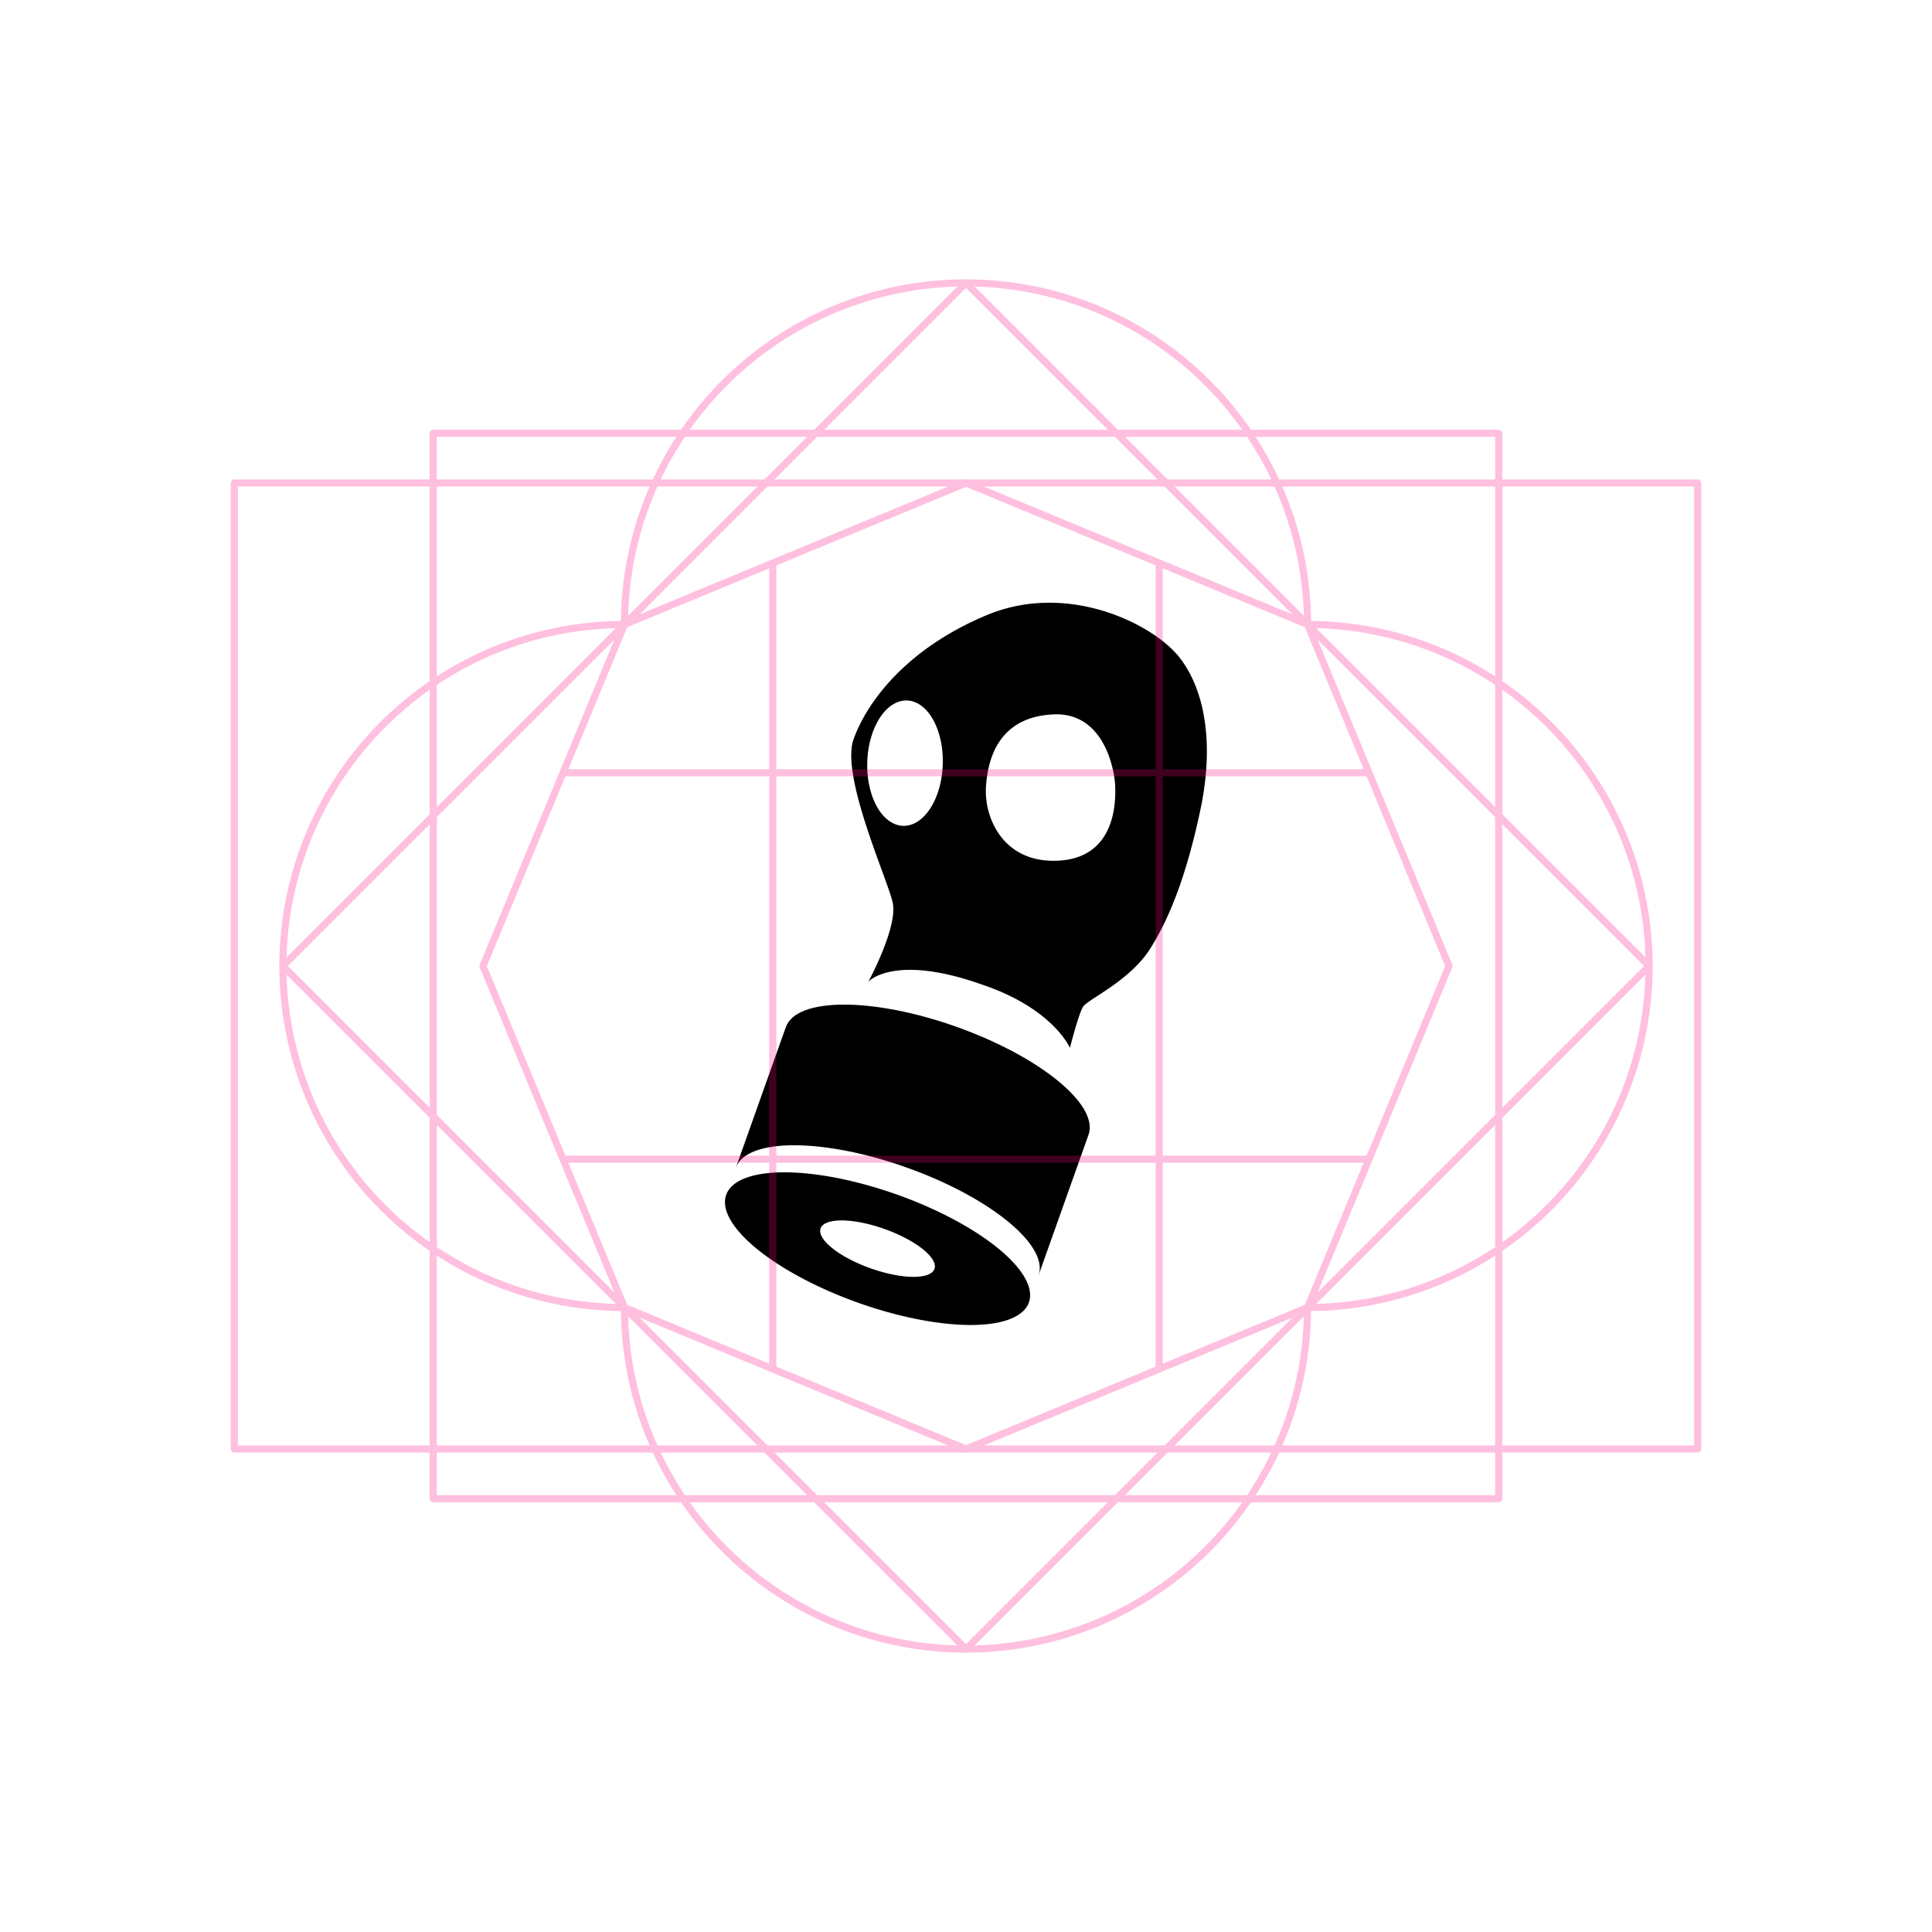 <?xml version="1.0" encoding="UTF-8" standalone="no"?>
<svg
   xmlns:dc="http://purl.org/dc/elements/1.1/"
   xmlns:cc="http://creativecommons.org/ns#"
   xmlns:rdf="http://www.w3.org/1999/02/22-rdf-syntax-ns#"
   xmlns:svg="http://www.w3.org/2000/svg"
   xmlns="http://www.w3.org/2000/svg"
   xmlns:sodipodi="http://sodipodi.sourceforge.net/DTD/sodipodi-0.dtd"
   xmlns:inkscape="http://www.inkscape.org/namespaces/inkscape"
   width="256"
   height="256"
   viewBox="0 0 67.733 67.733"
   version="1.1"
   id="svg8"
   inkscape:version="1.0 (4035a4fb49, 2020-05-01)"
   sodipodi:docname="150113.svg">
  <style
     id="style849"></style>
  <title
     id="title856">MIL-STD-2525D Icon</title>
  <defs
     id="defs2">
    <rect
       x="21.839"
       y="58.698"
       width="42.553"
       height="23.994"
       id="rect937" />
    <rect
       x="23.464"
       y="29.981"
       width="37.029"
       height="27.826"
       id="rect919" />
    <rect
       id="rect839"
       height="13.149"
       width="40.416"
       y="3.213"
       x="23.319" />
  </defs>
  <sodipodi:namedview
     inkscape:snap-smooth-nodes="true"
     inkscape:snap-global="false"
     inkscape:snap-center="true"
     inkscape:snap-object-midpoints="true"
     inkscape:snap-midpoints="true"
     inkscape:object-paths="true"
     id="base"
     pagecolor="#ffffff"
     bordercolor="#666666"
     borderopacity="1.0"
     inkscape:pageopacity="0"
     inkscape:pageshadow="2"
     inkscape:zoom="4.0000001"
     inkscape:cx="170.33565"
     inkscape:cy="125.23964"
     inkscape:document-units="px"
     inkscape:current-layer="layer1"
     inkscape:document-rotation="0"
     showgrid="false"
     inkscape:window-width="1678"
     inkscape:window-height="1385"
     inkscape:window-x="1762"
     inkscape:window-y="27"
     inkscape:window-maximized="0"
     units="px"
     inkscape:pagecheckerboard="true"
     showguides="true"
     inkscape:guide-bbox="true">
    <sodipodi:guide
       position="33.867,50.8"
       orientation="1,0"
       id="guide861" />
  </sodipodi:namedview>
  <g
     inkscape:label="Symbol"
     inkscape:groupmode="layer"
     id="layer1"
     style="display:inline;opacity:1">
    <path
       d="m 31.44,41.878 a 5.631,2.014 19.57 0 0 -5.981,0.012 5.631,2.014 19.57 0 0 4.631,3.784 5.631,2.014 19.57 0 0 5.981,-0.012 5.631,2.014 19.57 0 0 -4.631,-3.785 z m -0.479,1.192 a 2.119,0.732 19.57 0 1 0.049,0.017 2.119,0.732 19.57 0 1 1.751,1.399 2.119,0.732 19.57 0 1 -2.241,-0.021 2.119,0.732 19.57 0 1 -1.751,-1.399 2.119,0.732 19.57 0 1 2.192,0.003 z"
       style="fill:#000000;stroke:none;stroke-width:0.132;stroke-linejoin:round;stop-color:#000000"
       id="path941" />
    <path
       d="m 25.797,40.941 c 0.372,-1.049 3.05,-1.054 5.981,-0.012 2.931,1.042 5.004,2.737 4.631,3.785 l 1.753,-4.931 c 0.373,-1.048 -1.7,-2.743 -4.631,-3.785 -2.931,-1.042 -5.609,-1.036 -5.981,0.012 z"
       style="fill:#000000;stroke:none;stroke-width:0.132;stroke-linejoin:round;stop-color:#000000"
       id="path950"
       sodipodi:nodetypes="ccccccc" />
    <path
       d="m 39.167,21.585 c -1.308,-0.505 -2.968,-0.689 -4.567,-0.022 -2.843,1.185 -4.219,3.07 -4.676,4.357 -0.457,1.287 1.176,4.86 1.371,5.717 0.195,0.857 -0.852,2.78 -0.852,2.78 0,0 0.886,-1.001 3.995,0.104 2.483,0.837 3.072,2.216 3.072,2.216 0,0 0.297,-1.172 0.457,-1.437 0.16,-0.265 1.628,-0.895 2.352,-2.033 0.723,-1.138 1.304,-2.698 1.765,-4.877 0.461,-2.18 0.215,-4.077 -0.696,-5.293 -0.399,-0.532 -1.204,-1.119 -2.221,-1.511 z m -1.547,3.547 c 1.174,0.385 1.457,1.902 1.477,2.431 0.023,0.605 -0.012,2.48 -1.949,2.608 -1.937,0.127 -2.658,-1.459 -2.58,-2.609 0.077,-1.15 0.575,-2.495 2.493,-2.52 0.206,0.003 0.392,0.035 0.56,0.09 z m -5.571,-0.526 a 1.324,2.199 1.784 0 1 1.003,2.191 1.324,2.199 1.784 0 1 -1.392,2.156 1.324,2.199 1.784 0 1 -1.255,-2.239 1.324,2.199 1.784 0 1 1.392,-2.156 1.324,2.199 1.784 0 1 0.252,0.048 z"
       style="fill:#000000;stroke:none;stroke-width:0.132;stroke-linejoin:round;stop-color:#000000"
       id="path952" />
  </g>
  <g
     sodipodi:insensitive="true"
     inkscape:groupmode="layer"
     id="layer2"
     inkscape:label="Octagon"
     style="opacity:0.25">
    <path
       d="M 33.867,9.919 A 11.974,11.974 0 0 0 21.893,21.893 11.974,11.974 0 0 0 9.919,33.867 11.974,11.974 0 0 0 21.893,45.84 11.974,11.974 0 0 0 33.867,57.814 11.974,11.974 0 0 0 45.84,45.84 11.974,11.974 0 0 0 57.814,33.867 11.974,11.974 0 0 0 45.84,21.893 11.974,11.974 0 0 0 33.867,9.919 Z"
       style="font-variation-settings:normal;display:inline;opacity:1;vector-effect:none;fill:none;fill-opacity:1;stroke:#ff0080;stroke-width:0.25;stroke-linecap:butt;stroke-linejoin:round;stroke-miterlimit:4;stroke-dasharray:none;stroke-dashoffset:0;stroke-opacity:1;marker:none;paint-order:normal;stop-color:#000000;stop-opacity:1"
       id="path919" />
    <path
       sodipodi:type="star"
       style="opacity:1;vector-effect:none;fill:none;fill-opacity:1;stroke:#ff0080;stroke-width:0.25;stroke-linecap:butt;stroke-linejoin:round;stroke-miterlimit:4;stroke-dasharray:none;stroke-dashoffset:0;stroke-opacity:1;marker:none;paint-order:normal;stop-color:#000000"
       id="path836"
       sodipodi:sides="8"
       sodipodi:cx="33.866665"
       sodipodi:cy="33.866665"
       sodipodi:r1="16.933332"
       sodipodi:r2="15.64436"
       sodipodi:arg1="0.78539816"
       sodipodi:arg2="1.1780972"
       inkscape:flatsided="true"
       inkscape:rounded="0"
       inkscape:randomized="0"
       d="M 45.84,45.84 33.867,50.8 21.893,45.84 16.933,33.867 21.893,21.893 33.867,16.933 45.84,21.893 50.8,33.867 Z" />
    <path
       sodipodi:nodetypes="cc"
       id="path857"
       d="M 27.093,19.739 V 47.994"
       style="fill:none;stroke:#ff0080;stroke-width:0.25;stroke-linejoin:round;stop-color:#000000" />
    <path
       style="fill:none;stroke:#ff0080;stroke-width:0.25;stroke-linejoin:round;stop-color:#000000"
       d="M 40.64,19.739 V 47.994"
       id="path859"
       sodipodi:nodetypes="cc" />
    <path
       sodipodi:nodetypes="cc"
       id="path861"
       d="M 47.994,27.093 H 19.739"
       style="fill:none;stroke:#ff0080;stroke-width:0.25;stroke-linejoin:round;stop-color:#000000" />
    <path
       style="fill:none;stroke:#ff0080;stroke-width:0.25;stroke-linejoin:round;stop-color:#000000"
       d="M 47.994,40.64 H 19.739"
       id="path863"
       sodipodi:nodetypes="cc" />
    <path
       d="M 8.217,16.933 H 59.517 V 50.8 H 8.217 Z"
       style="font-variation-settings:normal;display:inline;opacity:1;vector-effect:none;fill:none;fill-opacity:1;stroke:#ff0080;stroke-width:0.25;stroke-linecap:butt;stroke-linejoin:round;stroke-miterlimit:4;stroke-dasharray:none;stroke-dashoffset:0;stroke-opacity:1;marker:none;paint-order:normal;stop-color:#000000;stop-opacity:1"
       id="rect838" />
    <path
       id="rect838-7"
       style="font-variation-settings:normal;display:inline;opacity:1;vector-effect:none;fill:none;fill-opacity:1;stroke:#ff0080;stroke-width:0.25;stroke-linecap:butt;stroke-linejoin:round;stroke-miterlimit:4;stroke-dasharray:none;stroke-dashoffset:0;stroke-opacity:1;marker:none;paint-order:normal;stop-color:#000000;stop-opacity:1"
       d="M 15.19,15.19 H 52.543 V 52.543 H 15.19 Z" />
    <path
       d="M 33.867,9.919 57.814,33.867 33.867,57.814 9.919,33.867 Z"
       style="font-variation-settings:normal;display:inline;opacity:1;vector-effect:none;fill:none;fill-opacity:1;stroke:#ff0080;stroke-width:0.25;stroke-linecap:butt;stroke-linejoin:round;stroke-miterlimit:4;stroke-dasharray:none;stroke-dashoffset:0;stroke-opacity:1;marker:none;paint-order:normal;stop-color:#000000;stop-opacity:1"
       id="rect838-3" />
  </g>
</svg>
